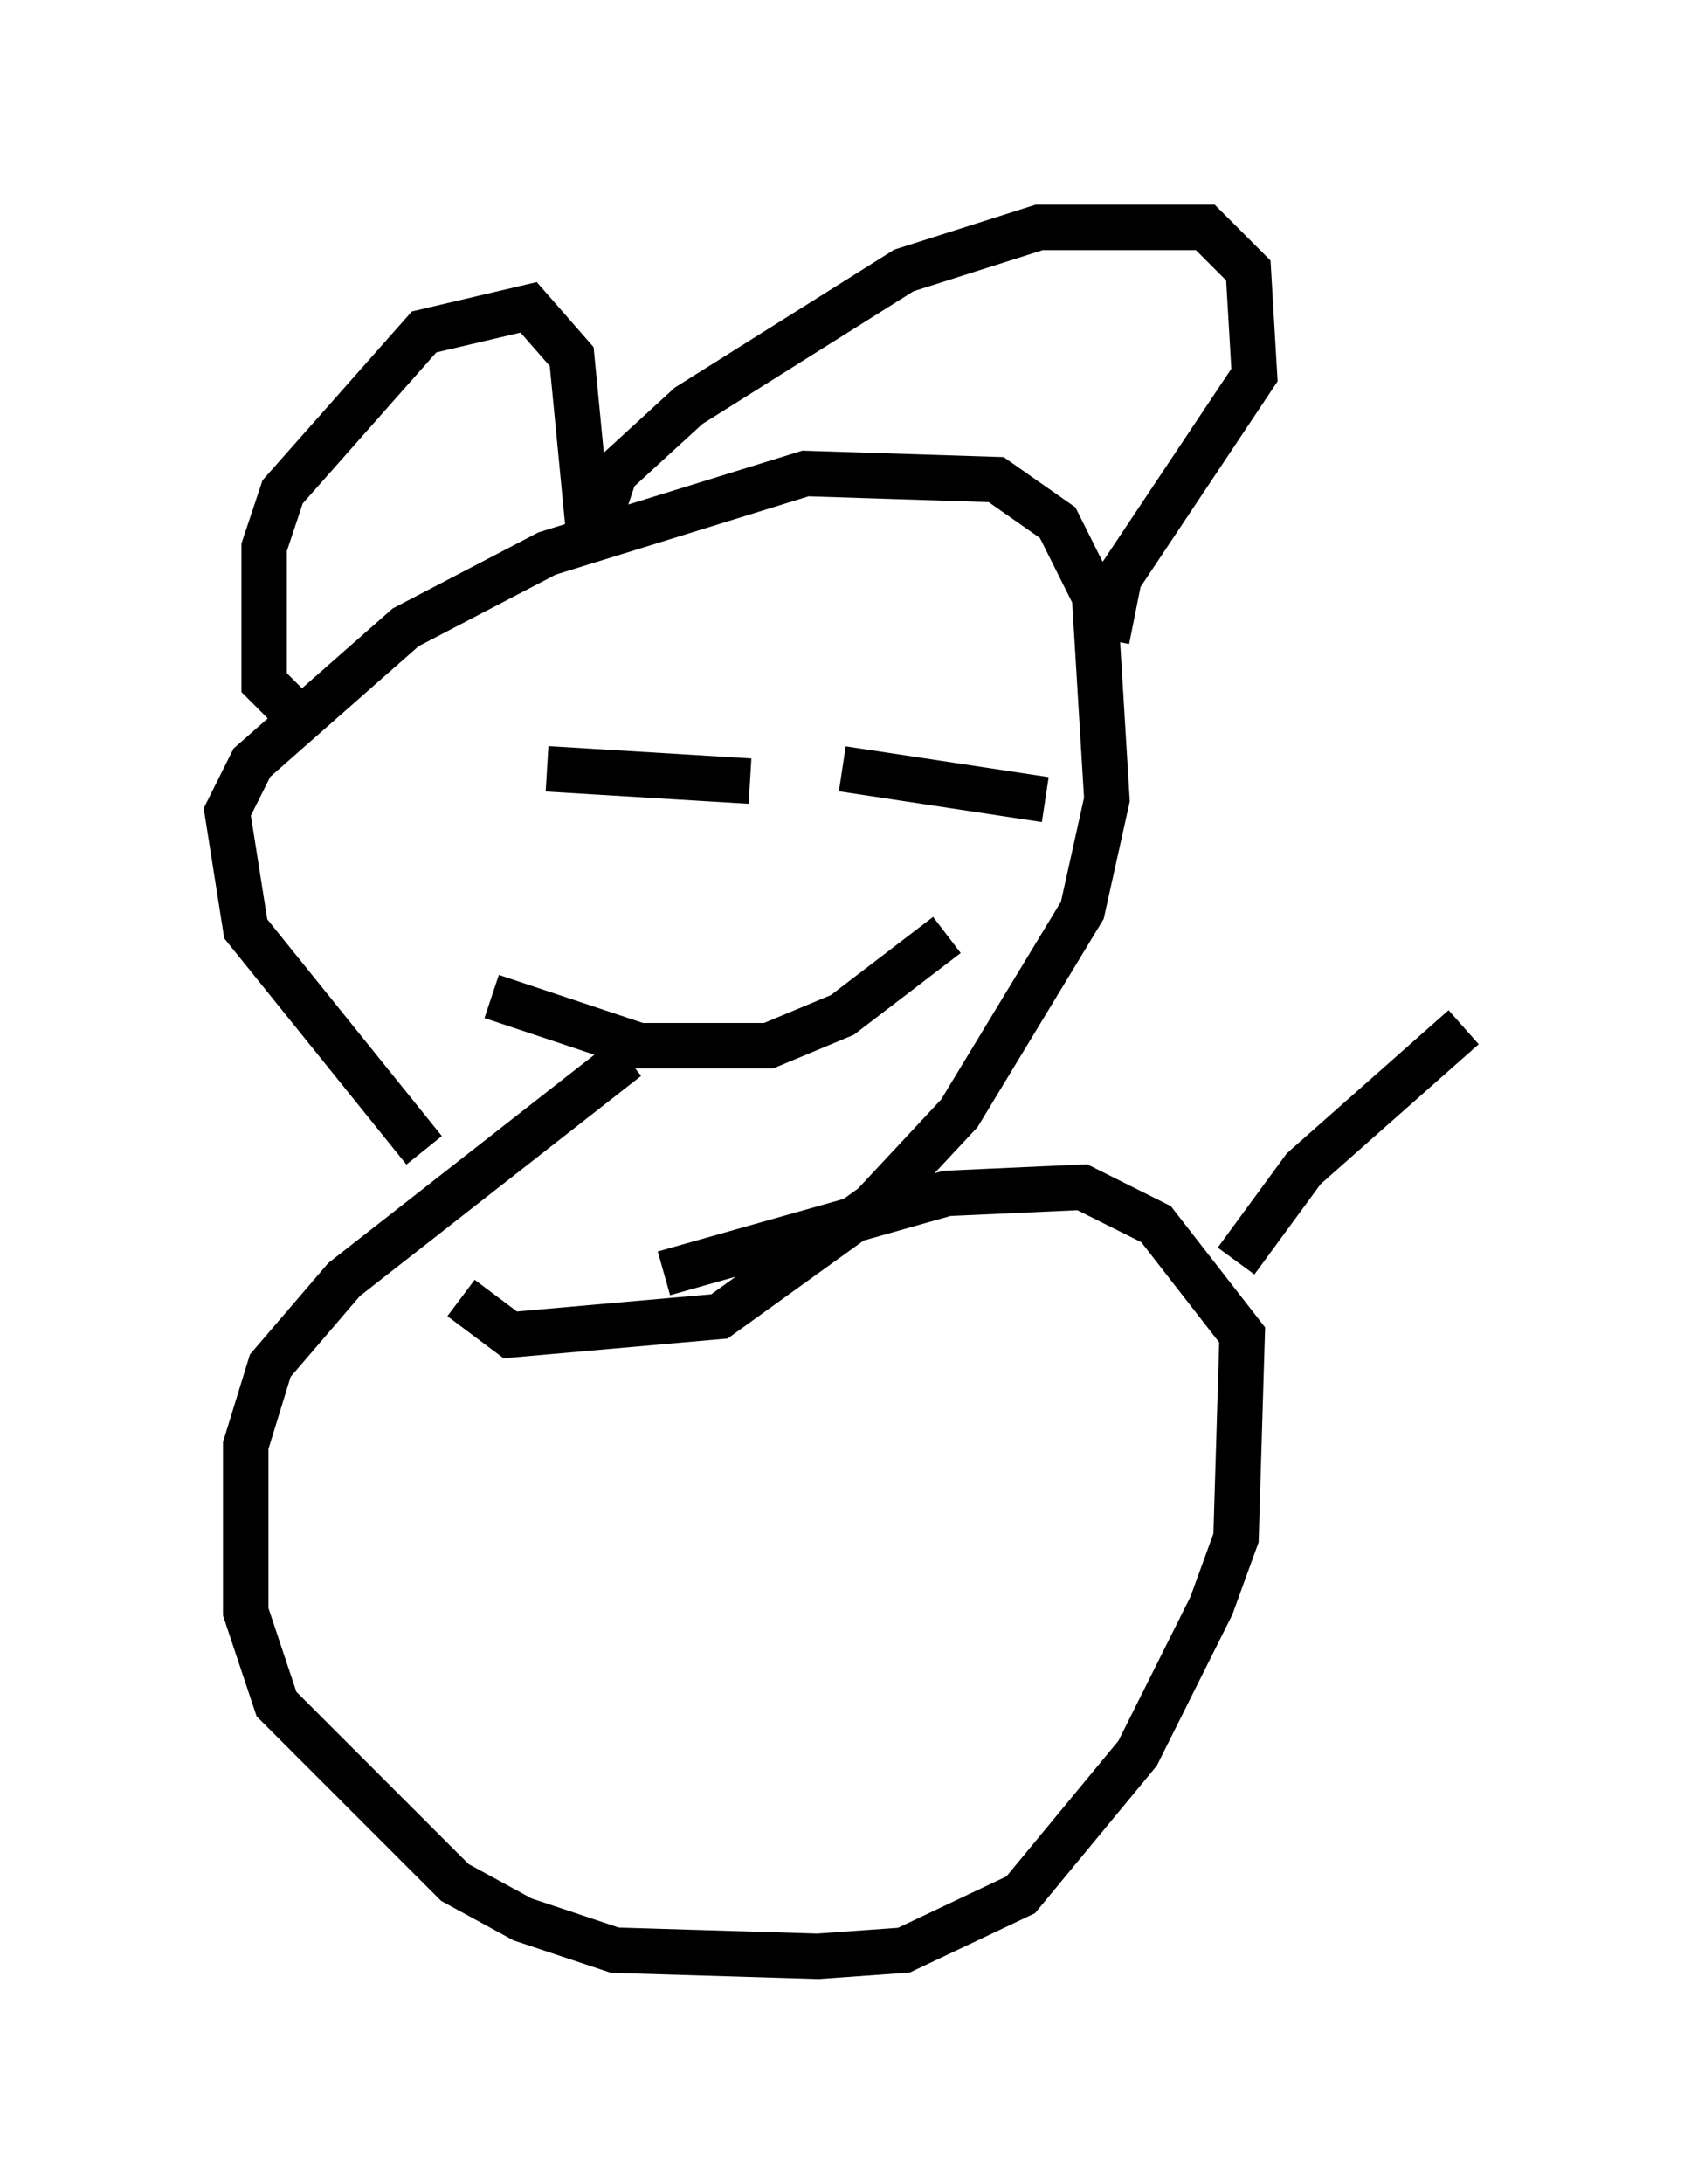 <?xml version="1.0" encoding="utf-8" ?>
<svg baseProfile="full" height="48.024" version="1.1" width="37.199" xmlns="http://www.w3.org/2000/svg" xmlns:ev="http://www.w3.org/2001/xml-events" xmlns:xlink="http://www.w3.org/1999/xlink"><defs /><rect fill="white" height="48.024" width="37.199" x="0" y="0" /><path d="M11.36, 26.786 m-2.03, -1.488 l-3.924, -4.871 -0.406, -2.571 l0.541, -1.083 3.383, -2.977 l3.112, -1.624 5.683, -1.759 l4.195, 0.135 1.353, 0.947 l0.812, 1.624 0.271, 4.465 l-0.541, 2.436 -2.706, 4.465 l-1.894, 2.03 -3.383, 2.436 l-4.601, 0.406 -1.083, -0.812 m-3.654, -12.855 l-0.677, -0.677 0.0, -2.977 l0.406, -1.218 3.112, -3.518 l2.3, -0.541 0.947, 1.083 l0.406, 4.195 0.541, -1.624 l1.624, -1.488 4.736, -2.977 l2.977, -0.947 3.654, 0.0 l0.947, 0.947 0.135, 2.3 l-2.977, 4.465 -0.271, 1.353 m-12.314, 2.842 l4.465, 0.271 m2.03, -0.271 l4.465, 0.677 m-12.178, 4.33 l3.248, 1.083 2.842, 0.0 l1.624, -0.677 2.3, -1.759 m-6.225, 7.442 l6.225, -1.759 2.977, -0.135 l1.624, 0.812 1.894, 2.436 l-0.135, 4.465 -0.541, 1.488 l-1.624, 3.248 -2.571, 3.112 l-2.571, 1.218 -1.894, 0.135 l-4.465, -0.135 -2.03, -0.677 l-1.488, -0.812 -3.924, -3.924 l-0.677, -2.03 0.0, -3.654 l0.541, -1.759 1.624, -1.894 l6.225, -4.871 m13.396, 4.465 l1.488, -2.03 3.518, -3.112 " fill="none" stroke="black" stroke-width="1" /></svg>